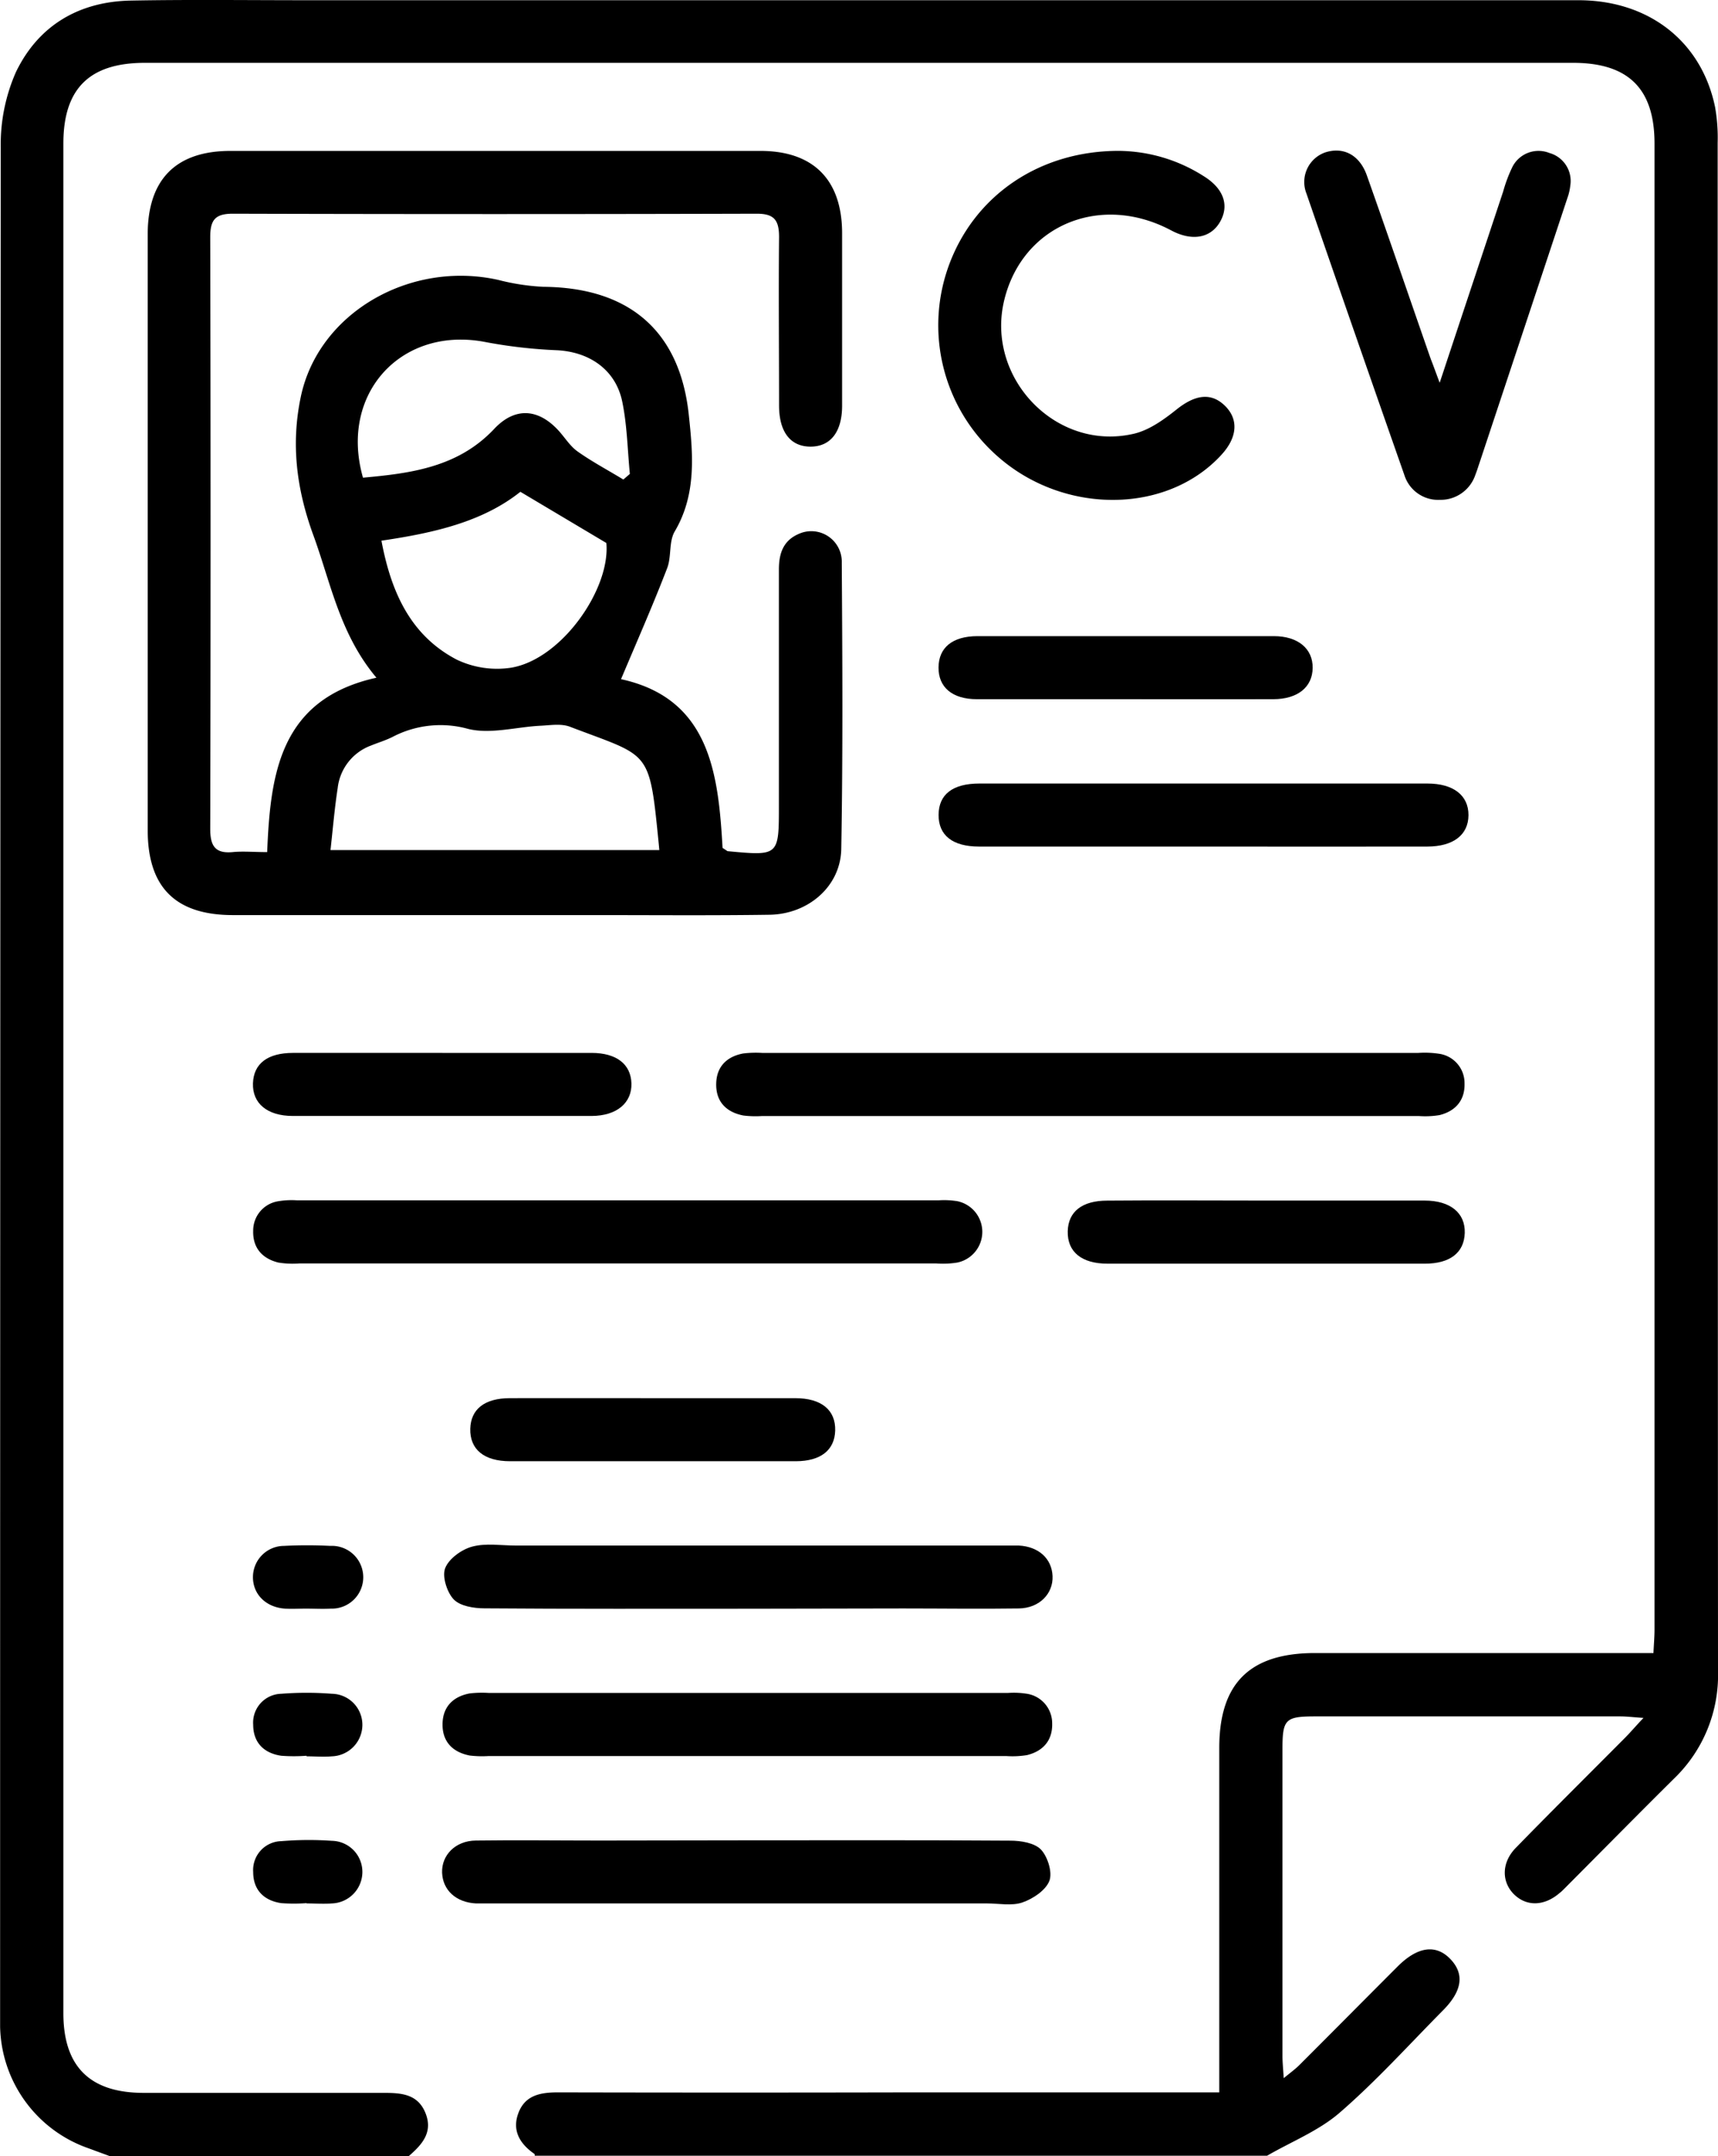 <svg id="Calque_1" data-name="Calque 1" xmlns="http://www.w3.org/2000/svg" viewBox="0 0 305.55 383.3"><path d="M820.6,624.87l-3.8-1.4a23.4,23.4,0,0,1-15.69-21.59c0-1.25,0-2.5,0-3.74q0-165.22.11-330.43a31.94,31.94,0,0,1,2.7-13.32c4-8.3,11.22-12.55,20.47-12.72,10.47-.19,21-.06,31.43-.06h226c12.52,0,21.9,7.34,24.3,19a31,31,0,0,1,.46,6.32q0,135.84.06,271.67a25.51,25.51,0,0,1-7.79,19.13c-6.47,6.41-12.86,12.9-19.29,19.35-.35.35-.69.72-1.07,1-2.69,2.34-5.82,2.46-8.06.32s-2.4-5.6.23-8.31c6.44-6.61,13-13.1,19.51-19.65.94-.95,1.82-2,3.22-3.47-1.81-.12-3-.27-4.12-.27q-27.13,0-54.27,0c-5.3,0-5.82.52-5.82,5.76q0,27.33,0,54.64c0,1.08.12,2.17.22,3.91,1.24-1,2.09-1.63,2.82-2.36,5.83-5.82,11.62-11.67,17.44-17.49,3.54-3.54,6.8-4,9.37-1.33s2.11,5.7-1.3,9.13c-6.06,6.12-11.85,12.54-18.34,18.16-3.72,3.24-8.59,5.16-12.94,7.68H896.2c0-.12,0-.3-.11-.35-2.62-1.83-4-4.23-2.75-7.37s4.07-3.55,7.13-3.54q31.42.07,62.86,0h54.61v-4.73q0-28.24,0-56.5c0-11.49,5.43-16.86,17-16.87h60.22c.07-1.56.19-2.87.19-4.18q0-132.08,0-264.16c0-9.76-4.64-14.36-14.49-14.36h-254c-9.86,0-14.5,4.59-14.5,14.35V599.45c0,9.5,4.72,14.18,14.29,14.18,14.22,0,28.43,0,42.65,0,3.15,0,6.1.18,7.47,3.61s-.65,5.61-3,7.65Z" transform="translate(-801.09 -241.57)"/><path d="M911.54,362.31c15.84,3.45,17.31,16.88,18.06,30,.72.45.82.57.93.58,9.09.85,9.09.85,9.09-8.18,0-14,0-27.94,0-41.91,0-2.87.78-5.17,3.61-6.35a5.42,5.42,0,0,1,7.57,5.15c.11,17,.21,33.93-.09,50.89-.11,6.64-5.86,11.6-12.76,11.7-10.35.15-20.7.06-31.06.06q-32.18,0-64.36,0c-10.23,0-15.17-4.94-15.17-15.11q0-53,0-105.9c0-9.74,5-14.83,14.68-14.84q47.15,0,94.3,0c9.43,0,14.51,5.16,14.52,14.62q0,15.35,0,30.68c0,4.66-2.07,7.28-5.63,7.27s-5.58-2.62-5.58-7.31c0-10-.1-20,0-29.94,0-3-.85-4.17-4-4.16q-46.59.13-93.17,0c-3.22,0-4,1.21-4,4.2q.12,52.58,0,105.15c0,3,.84,4.44,4,4.14,1.83-.18,3.69,0,6.13,0,.56-14,2.3-27.21,19.43-31-6.57-7.81-8.14-17-11.3-25.55-3-8.31-3.87-16.16-2.16-24.35,3.11-14.92,19.37-24.31,35.08-20.83a40,40,0,0,0,8.08,1.24c15.15.12,24.25,7.75,25.85,22.73.75,7,1.41,14.13-2.5,20.76-1.07,1.81-.55,4.49-1.35,6.54C917.23,349.12,914.39,355.55,911.54,362.31Zm-51.67,30.38h58.48c-.07-.81-.12-1.31-.17-1.8-1.63-16.29-1.58-14.72-15.74-20.13-1.56-.59-3.51-.25-5.27-.17-4.3.22-8.84,1.54-12.82.56a18.37,18.37,0,0,0-13.47,1.44c-1.22.61-2.54,1-3.81,1.52a9.14,9.14,0,0,0-5.92,7.55C860.6,385.22,860.3,388.82,859.87,392.69ZM893.64,329c-6.76,5.38-15.47,7.33-24.71,8.69,1.69,9,5.09,16.78,13.32,21.11a16.6,16.6,0,0,0,9.68,1.48c9-1.44,17.76-14,17-22.18Zm-28-2.51c8.55-.77,16.94-1.86,23.35-8.68,3.58-3.8,7.66-3.7,11.3.16,1.2,1.27,2.13,2.87,3.51,3.85,2.59,1.84,5.42,3.33,8.15,5l1.16-1c-.42-4.3-.48-8.67-1.36-12.88-1.18-5.67-5.87-8.84-11.67-9.11a88,88,0,0,1-12.54-1.43C872.59,299.42,861.37,311.46,865.64,326.46Z" transform="translate(-801.09 -241.57)"/><path d="M995,428.75h58.36a17,17,0,0,1,3.72.16,5.26,5.26,0,0,1,4.48,5.25c.09,3-1.59,4.94-4.46,5.65a15.86,15.86,0,0,1-3.72.16H936.66a17.89,17.89,0,0,1-3.36-.09c-3.09-.6-4.92-2.51-4.83-5.7.07-3,1.89-4.79,4.81-5.33a18.79,18.79,0,0,1,3.36-.1Z" transform="translate(-801.09 -241.57)"/><path d="M910.78,466.18H854.31a15.84,15.84,0,0,1-3.72-.16c-2.87-.71-4.56-2.62-4.47-5.64a5.27,5.27,0,0,1,4.46-5.26,14.35,14.35,0,0,1,3.35-.16H968a14.92,14.92,0,0,1,3.35.15,5.57,5.57,0,0,1,0,10.91,15.89,15.89,0,0,1-3.72.16Z" transform="translate(-801.09 -241.57)"/><path d="M1000,268.39a28.54,28.54,0,0,1,15.08,4.44c3.58,2.18,4.67,5.14,3.06,8.07s-4.91,3.67-8.75,1.63c-12.51-6.66-26.33-1-29.65,12.22-3.5,13.88,9.12,27.16,23,23.93,2.74-.63,5.34-2.51,7.61-4.32,3.3-2.63,6.14-3.07,8.61-.64s2.16,5.62-.57,8.63c-9.68,10.67-28.12,10.81-39.94.29a31,31,0,0,1-8.52-34.11C974.51,276.3,985.93,268.42,1000,268.39Z" transform="translate(-801.09 -241.57)"/><path d="M1057.14,309.62c4-12.08,7.64-23,11.29-34a26,26,0,0,1,1.56-4.2,5.21,5.21,0,0,1,6.67-2.65,5.16,5.16,0,0,1,3.71,5.79,9.5,9.5,0,0,1-.5,2.17q-8,24.11-16,48.19c-.12.35-.24.7-.38,1.05a6.52,6.52,0,0,1-6.31,4.46,6.3,6.3,0,0,1-6.32-4.41q-8.78-25-17.42-50.06a5.57,5.57,0,0,1,3.39-7.31c3.16-1,6,.42,7.32,4,3.87,10.91,7.61,21.86,11.42,32.79C1056,306.5,1056.35,307.52,1057.14,309.62Z" transform="translate(-801.09 -241.57)"/><path d="M934,527.56c-15.59,0-31.17.05-46.76-.07-1.87,0-4.3-.39-5.45-1.58s-2.11-4-1.53-5.55c.65-1.69,2.93-3.34,4.81-3.84,2.44-.66,5.19-.19,7.81-.19h86.41c1,0,2,0,3,0,3.53.18,5.87,2.33,6,5.43s-2.32,5.7-6,5.75c-6.85.1-13.71,0-20.57,0Z" transform="translate(-801.09 -241.57)"/><path d="M934,542.53h46.38a15,15,0,0,1,3.36.15,5.31,5.31,0,0,1,4.48,5.26c.09,3-1.59,4.93-4.46,5.64a15.86,15.86,0,0,1-3.72.17H888a18.75,18.75,0,0,1-3.36-.09c-3.09-.6-4.92-2.51-4.84-5.69.07-3,1.89-4.8,4.81-5.35a18.8,18.8,0,0,1,3.36-.09Z" transform="translate(-801.09 -241.57)"/><path d="M934,568.73c15.59,0,31.18-.05,46.76.06,1.88,0,4.31.39,5.46,1.58s2.09,4,1.51,5.55c-.65,1.7-2.92,3.21-4.81,3.86s-4.19.17-6.31.17H888.72c-1,0-2,0-3,0-3.52-.19-5.87-2.34-6-5.44s2.33-5.7,6-5.74c7.36-.1,14.71,0,22.07,0Z" transform="translate(-801.09 -241.57)"/><path d="M1015.23,392.07q-20,0-40,0c-4.73,0-7.23-2-7.21-5.64s2.51-5.57,7.27-5.57q39.84,0,79.66,0c4.64,0,7.33,2.11,7.31,5.63s-2.71,5.58-7.37,5.58Q1035.06,392.09,1015.23,392.07Z" transform="translate(-801.09 -241.57)"/><path d="M1026.06,455c9.47,0,18.94,0,28.41,0,4.57,0,7.24,2.21,7.13,5.76s-2.67,5.45-7.07,5.46q-28.23,0-56.45,0c-4.64,0-7.18-2.11-7.09-5.77.09-3.49,2.56-5.43,7-5.44C1007.37,454.93,1016.71,455,1026.06,455Z" transform="translate(-801.09 -241.57)"/><path d="M879.74,428.75c8.85,0,17.7,0,26.55,0,4.44,0,7,2,7.1,5.42s-2.55,5.78-7.11,5.79q-26.55,0-53.1,0c-4.55,0-7.22-2.23-7.1-5.8s2.67-5.4,7.11-5.41C862,428.73,870.89,428.75,879.74,428.75Z" transform="translate(-801.09 -241.57)"/><path d="M1001,365.87c-8.73,0-17.45,0-26.17,0-4.38,0-6.85-2.12-6.82-5.65s2.48-5.55,6.92-5.56q26.36,0,52.71,0c4.31,0,6.95,2.23,6.91,5.65s-2.66,5.55-7,5.56C1018.68,365.89,1009.84,365.87,1001,365.87Z" transform="translate(-801.09 -241.57)"/><path d="M917.13,490.13c8.47,0,16.94,0,25.41,0,4.64,0,7.19,2.11,7.09,5.76-.1,3.48-2.57,5.44-7,5.45q-25.41,0-50.82,0c-4.64,0-7.17-2.11-7.08-5.77.09-3.48,2.55-5.43,7-5.44C900.19,490.11,908.66,490.13,917.13,490.13Z" transform="translate(-801.09 -241.57)"/><path d="M855.47,527.54c-1.25,0-2.5.08-3.74,0-3.41-.25-5.72-2.62-5.65-5.72a5.55,5.55,0,0,1,5.54-5.43,80.3,80.3,0,0,1,8.21,0,5.58,5.58,0,1,1,.11,11.15C858.46,527.63,857,527.54,855.47,527.54Z" transform="translate(-801.09 -241.57)"/><path d="M855.59,553.7a30.28,30.28,0,0,1-4.47,0c-3.11-.45-5-2.36-5-5.52a5.13,5.13,0,0,1,5-5.5,58.13,58.13,0,0,1,9,0,5.52,5.52,0,0,1,5.42,5.55,5.61,5.61,0,0,1-5.42,5.57c-1.48.13-3,0-4.48,0Z" transform="translate(-801.09 -241.57)"/><path d="M855.59,579.9a30.28,30.28,0,0,1-4.47,0c-3.11-.45-5-2.36-5-5.53a5.13,5.13,0,0,1,5-5.49,59.41,59.41,0,0,1,9-.06,5.53,5.53,0,0,1,5.42,5.56,5.61,5.61,0,0,1-5.42,5.57c-1.48.12-3,0-4.48,0Z" transform="translate(-801.09 -241.57)"/></svg>